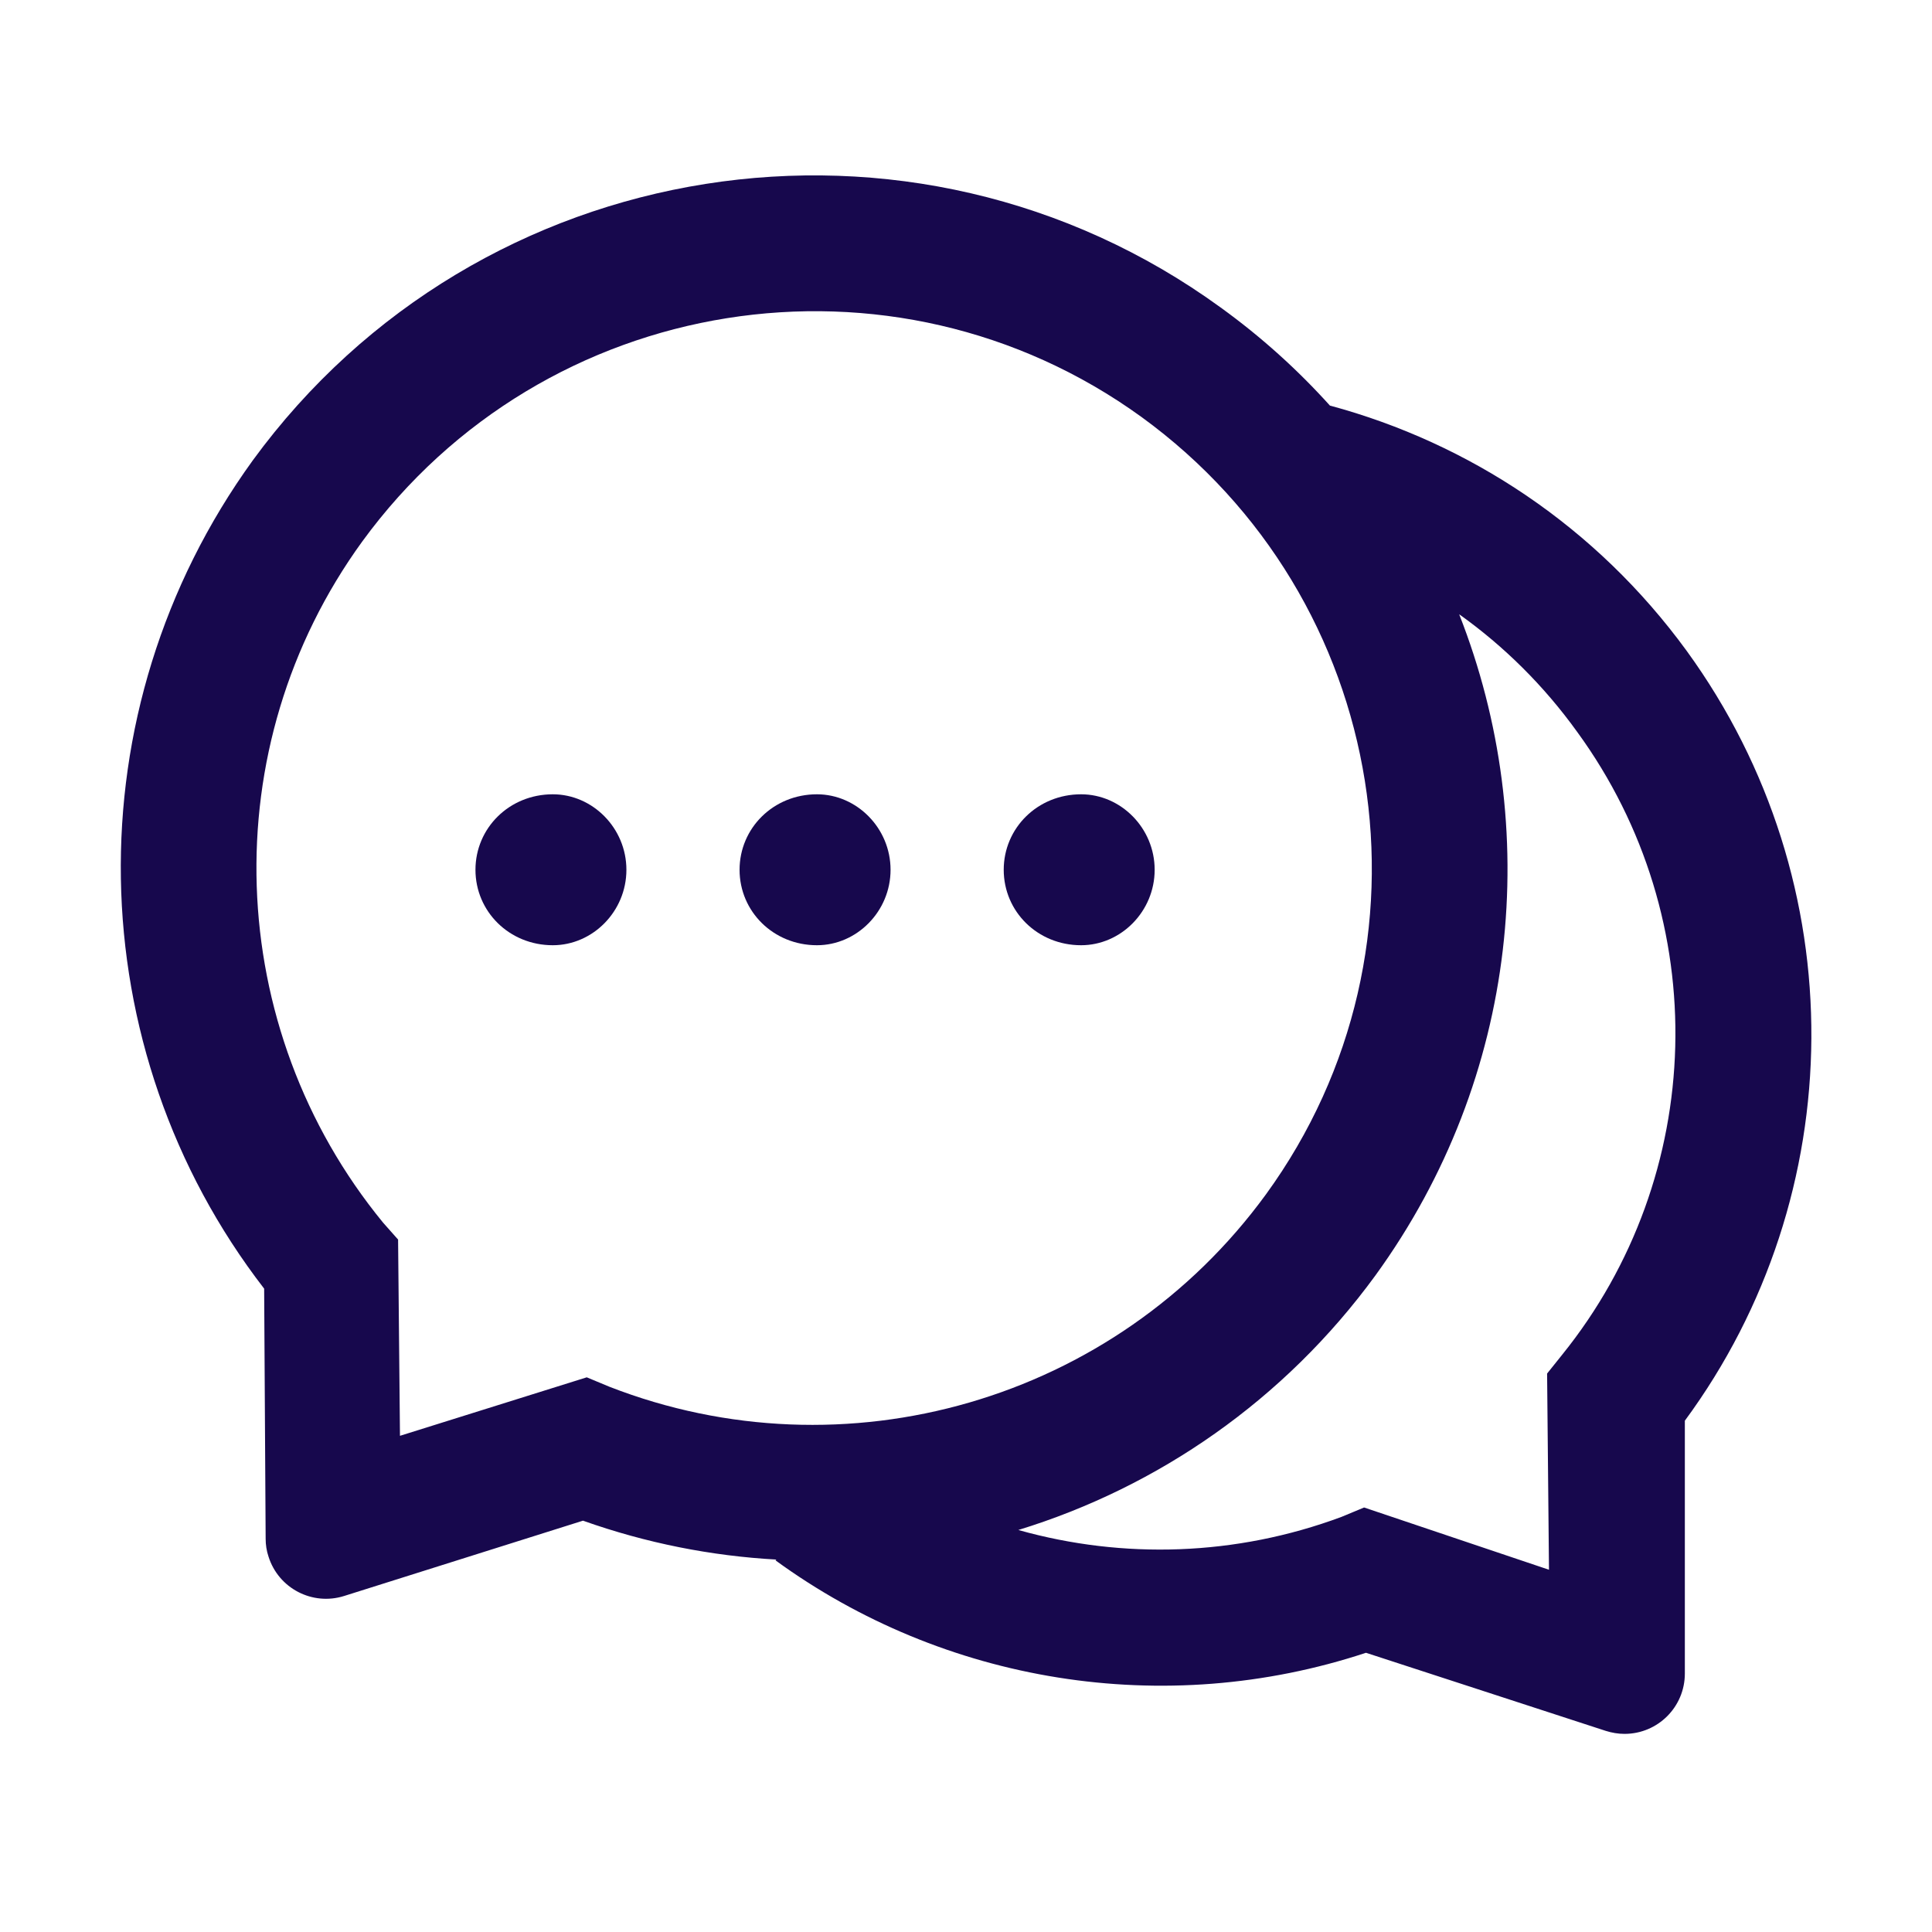 <svg width="40" height="40" viewBox="0 0 40 40" fill="none" xmlns="http://www.w3.org/2000/svg">
<path d="M22.383 16.445C21.48 16.445 20.781 17.145 20.781 18.008C20.781 18.871 21.48 19.57 22.383 19.57C23.207 19.57 23.906 18.871 23.906 18.008C23.906 17.145 23.207 16.445 22.383 16.445ZM11.445 16.445C10.543 16.445 9.844 17.145 9.844 18.008C9.844 18.871 10.543 19.57 11.445 19.57C12.27 19.57 12.969 18.871 12.969 18.008C12.969 17.145 12.27 16.445 11.445 16.445Z" fill="#17084D"/>
<path d="M34.922 13.477C33.043 10.899 30.418 9.176 27.539 8.398V8.402C26.871 7.66 26.117 6.977 25.273 6.367C18.879 1.719 9.902 3.137 5.234 9.531C1.473 14.727 1.633 21.715 5.469 26.68L5.5 31.859C5.5 31.984 5.519 32.109 5.559 32.227C5.766 32.887 6.469 33.25 7.125 33.043L12.07 31.484C13.379 31.949 14.73 32.215 16.074 32.289L16.055 32.305C19.535 34.84 24.098 35.602 28.281 34.219L33.246 35.836C33.371 35.875 33.5 35.898 33.633 35.898C34.324 35.898 34.883 35.34 34.883 34.648V29.414C38.324 24.742 38.414 18.285 34.922 13.477ZM12.617 28.711L12.148 28.516L8.281 29.727L8.242 25.664L7.93 25.312C4.625 21.281 4.406 15.473 7.5 11.211C11.266 6.047 18.484 4.906 23.633 8.633C28.797 12.387 29.941 19.594 26.211 24.727C23.082 29.02 17.48 30.605 12.617 28.711ZM32.344 28.047L32.031 28.438L32.07 32.5L28.242 31.211L27.773 31.406C25.586 32.219 23.254 32.285 21.094 31.68L21.086 31.676C23.973 30.789 26.59 28.992 28.477 26.406C31.461 22.293 31.945 17.125 30.211 12.719L30.234 12.734C31.133 13.379 31.957 14.184 32.656 15.156C35.492 19.047 35.332 24.344 32.344 28.047Z" fill="#17084D"/>
<path d="M16.914 16.445C16.012 16.445 15.312 17.145 15.312 18.008C15.312 18.871 16.012 19.57 16.914 19.57C17.738 19.57 18.438 18.871 18.438 18.008C18.438 17.145 17.738 16.445 16.914 16.445Z" fill="#17084D"/>
</svg>
